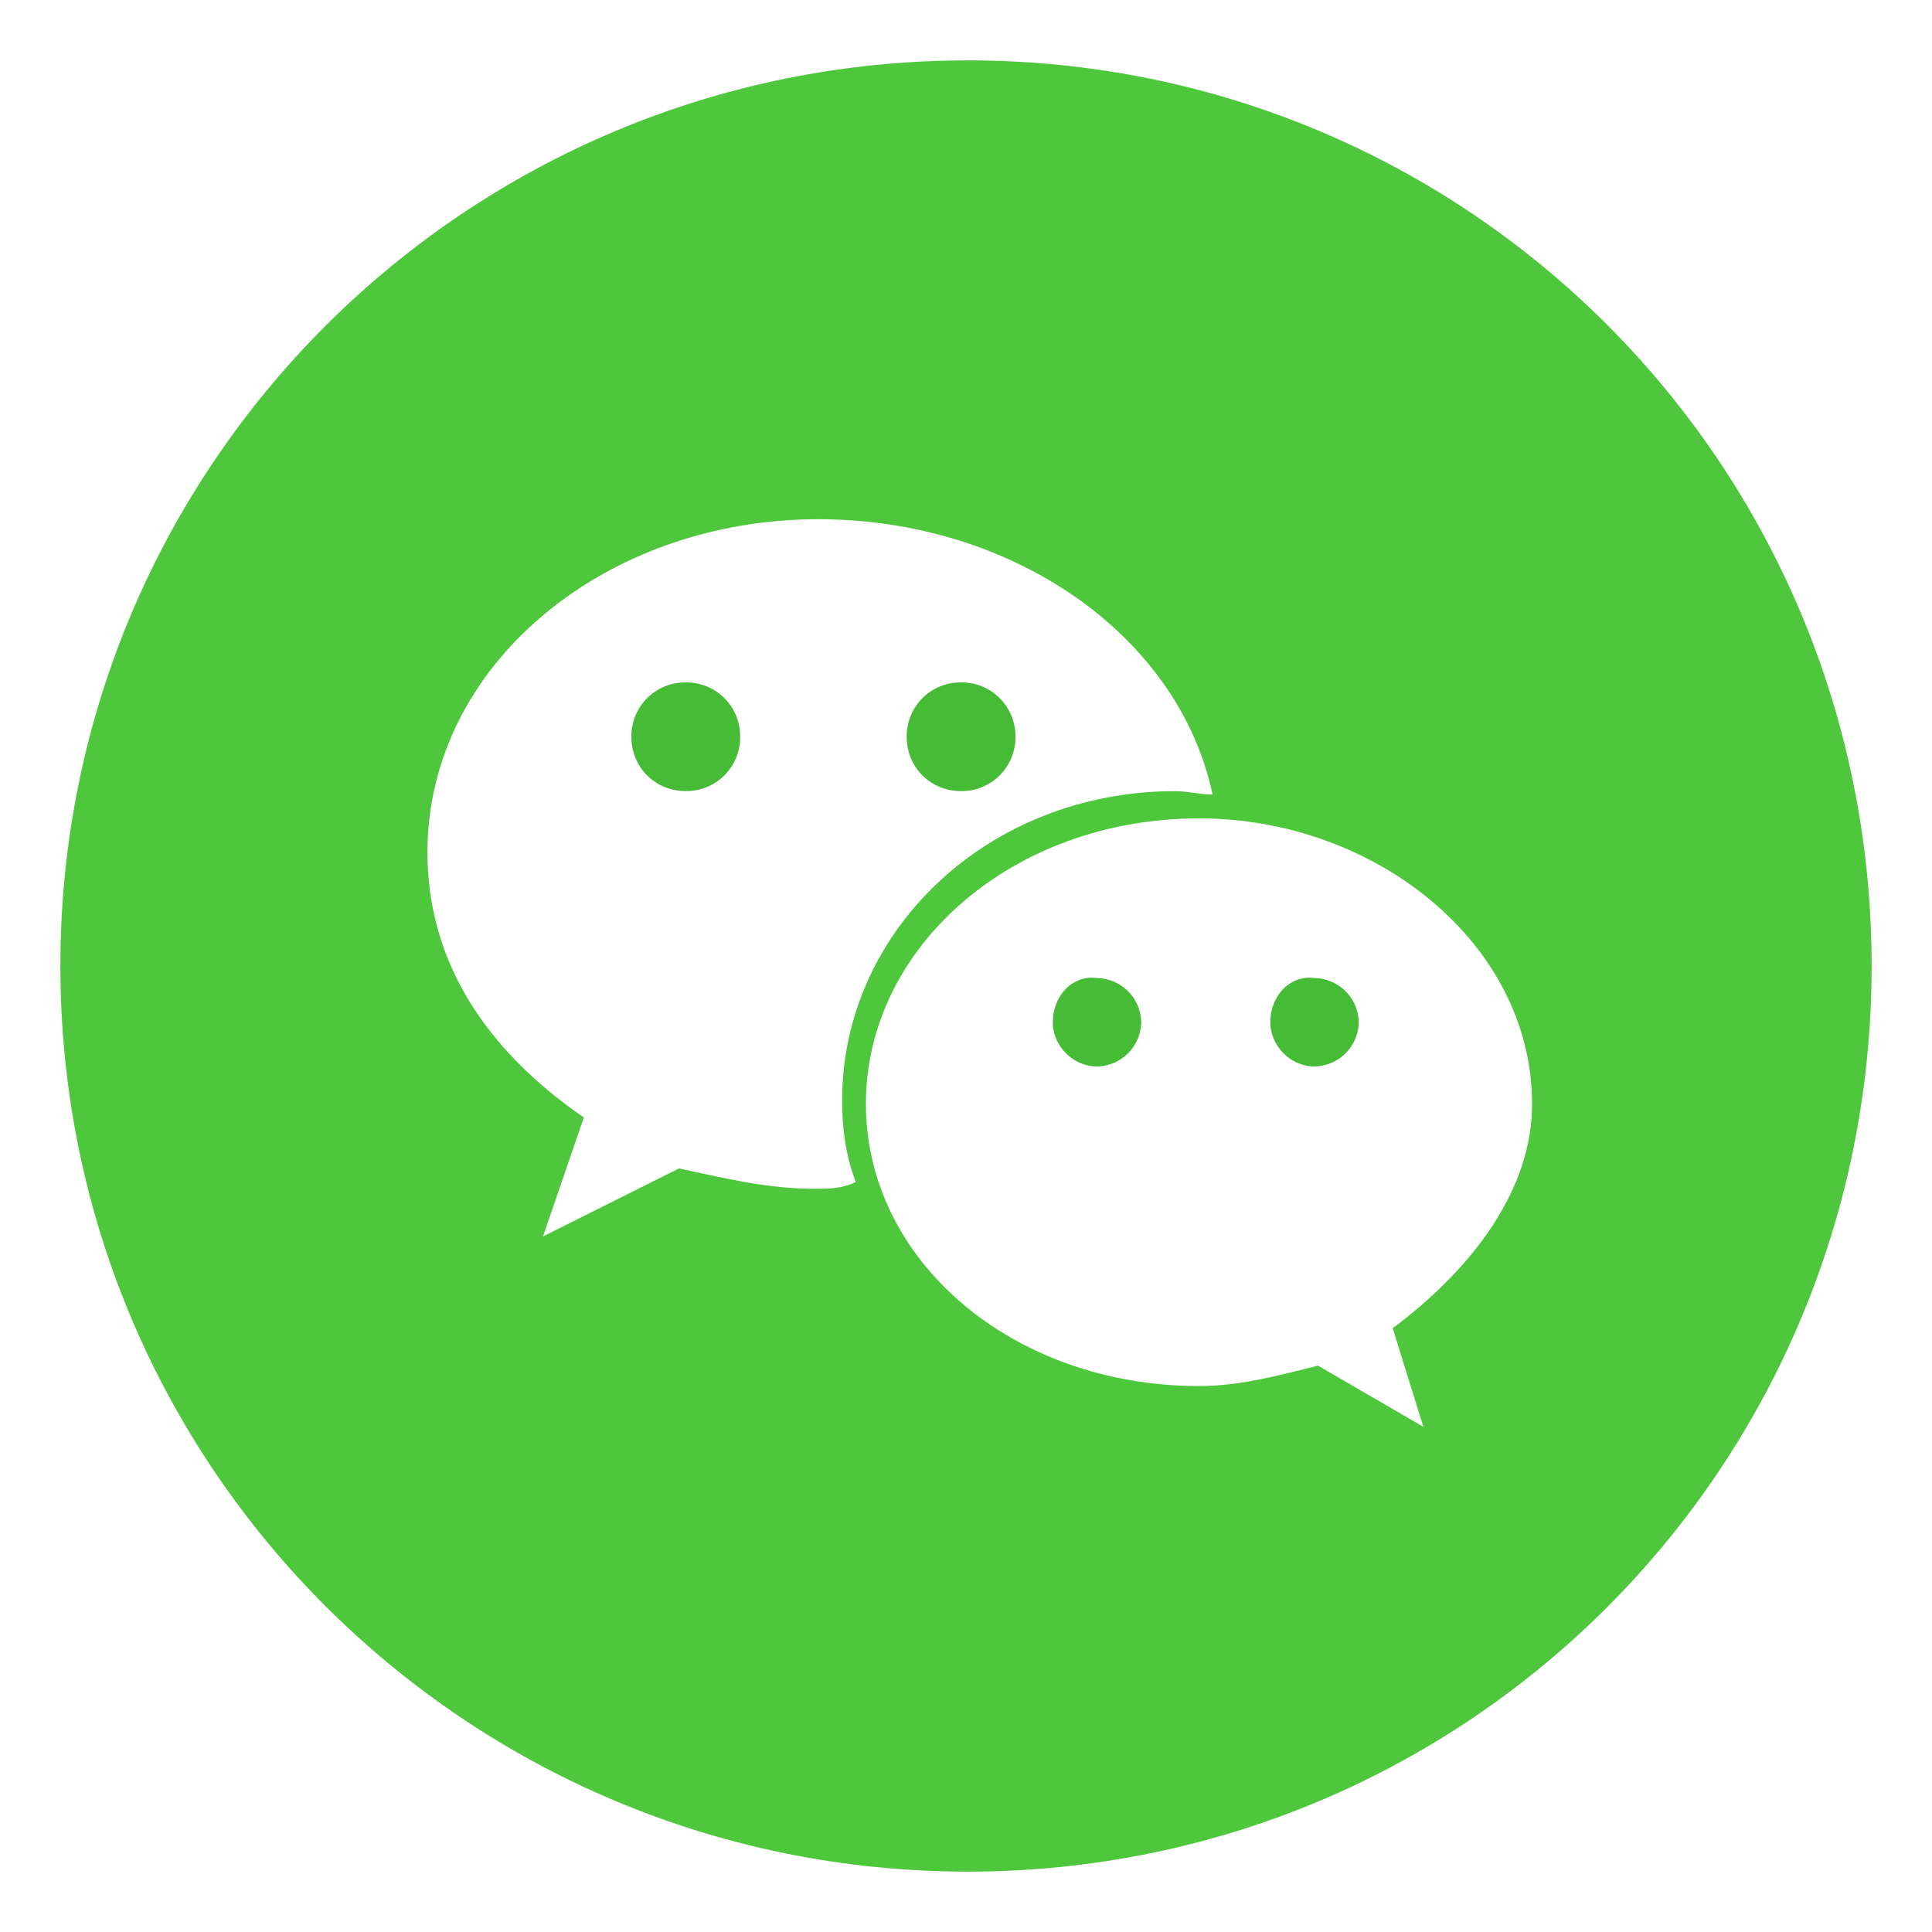 <?xml version="1.0" standalone="no"?><!DOCTYPE svg PUBLIC "-//W3C//DTD SVG 1.1//EN" "http://www.w3.org/Graphics/SVG/1.1/DTD/svg11.dtd"><svg t="1628835927043" class="icon" viewBox="0 0 1024 1024" version="1.1" xmlns="http://www.w3.org/2000/svg" p-id="14495" width="32" height="32" xmlns:xlink="http://www.w3.org/1999/xlink"><defs><style type="text/css"></style></defs><path d="M512.896 32C247.52 32 32 246.112 32 512c0 265.888 215.52 480 480.896 480S992 777.888 992 512c0-265.888-213.728-480-479.104-480z m-80.96 598.08c-25.216 0-46.848-5.408-72.064-10.784l-72.064 36.032 21.632-63.04c-52.256-36.064-82.88-82.88-82.88-140.544 0-99.072 93.664-176.544 207.168-176.544 102.688 0 190.944 61.248 208.96 145.92-7.2 0-12.608-1.792-19.808-1.792-99.072 0-176.544 73.856-176.544 163.936 0 14.4 1.792 28.8 7.2 43.2-7.2 3.616-14.4 3.616-21.6 3.616zM738.176 704l16.224 52.224-55.84-32.416c-21.632 5.408-41.44 10.816-63.04 10.816-99.104 0-176.576-66.656-176.576-149.536s77.472-151.328 176.544-151.328c93.696 0 176.544 66.656 176.544 151.328 0 45.024-30.624 86.464-73.856 118.912z" fill="#4EC73D" p-id="14496"></path><path d="M334.656 390.496c0 16.224 12.608 28.8 28.8 28.8a28.48 28.48 0 0 0 28.832-28.8 28.48 28.48 0 0 0-28.8-28.8 28.48 28.48 0 0 0-28.832 28.8z m223.36 151.328c0 12.608 10.816 23.424 23.424 23.424a23.84 23.84 0 0 0 23.424-23.424 23.84 23.84 0 0 0-23.424-23.424c-12.608-1.792-23.392 8.992-23.392 23.424z m-77.44-151.328c0 16.224 12.608 28.8 28.8 28.8a28.48 28.48 0 0 0 28.832-28.8 28.48 28.48 0 0 0-28.8-28.8 28.48 28.48 0 0 0-28.832 28.8z m192.736 151.328c0 12.608 10.816 23.424 23.424 23.424a23.84 23.84 0 0 0 23.424-23.424 23.84 23.84 0 0 0-23.424-23.424c-12.608-1.792-23.424 9.024-23.424 23.424z" fill="#46BB36" p-id="14497"></path></svg>